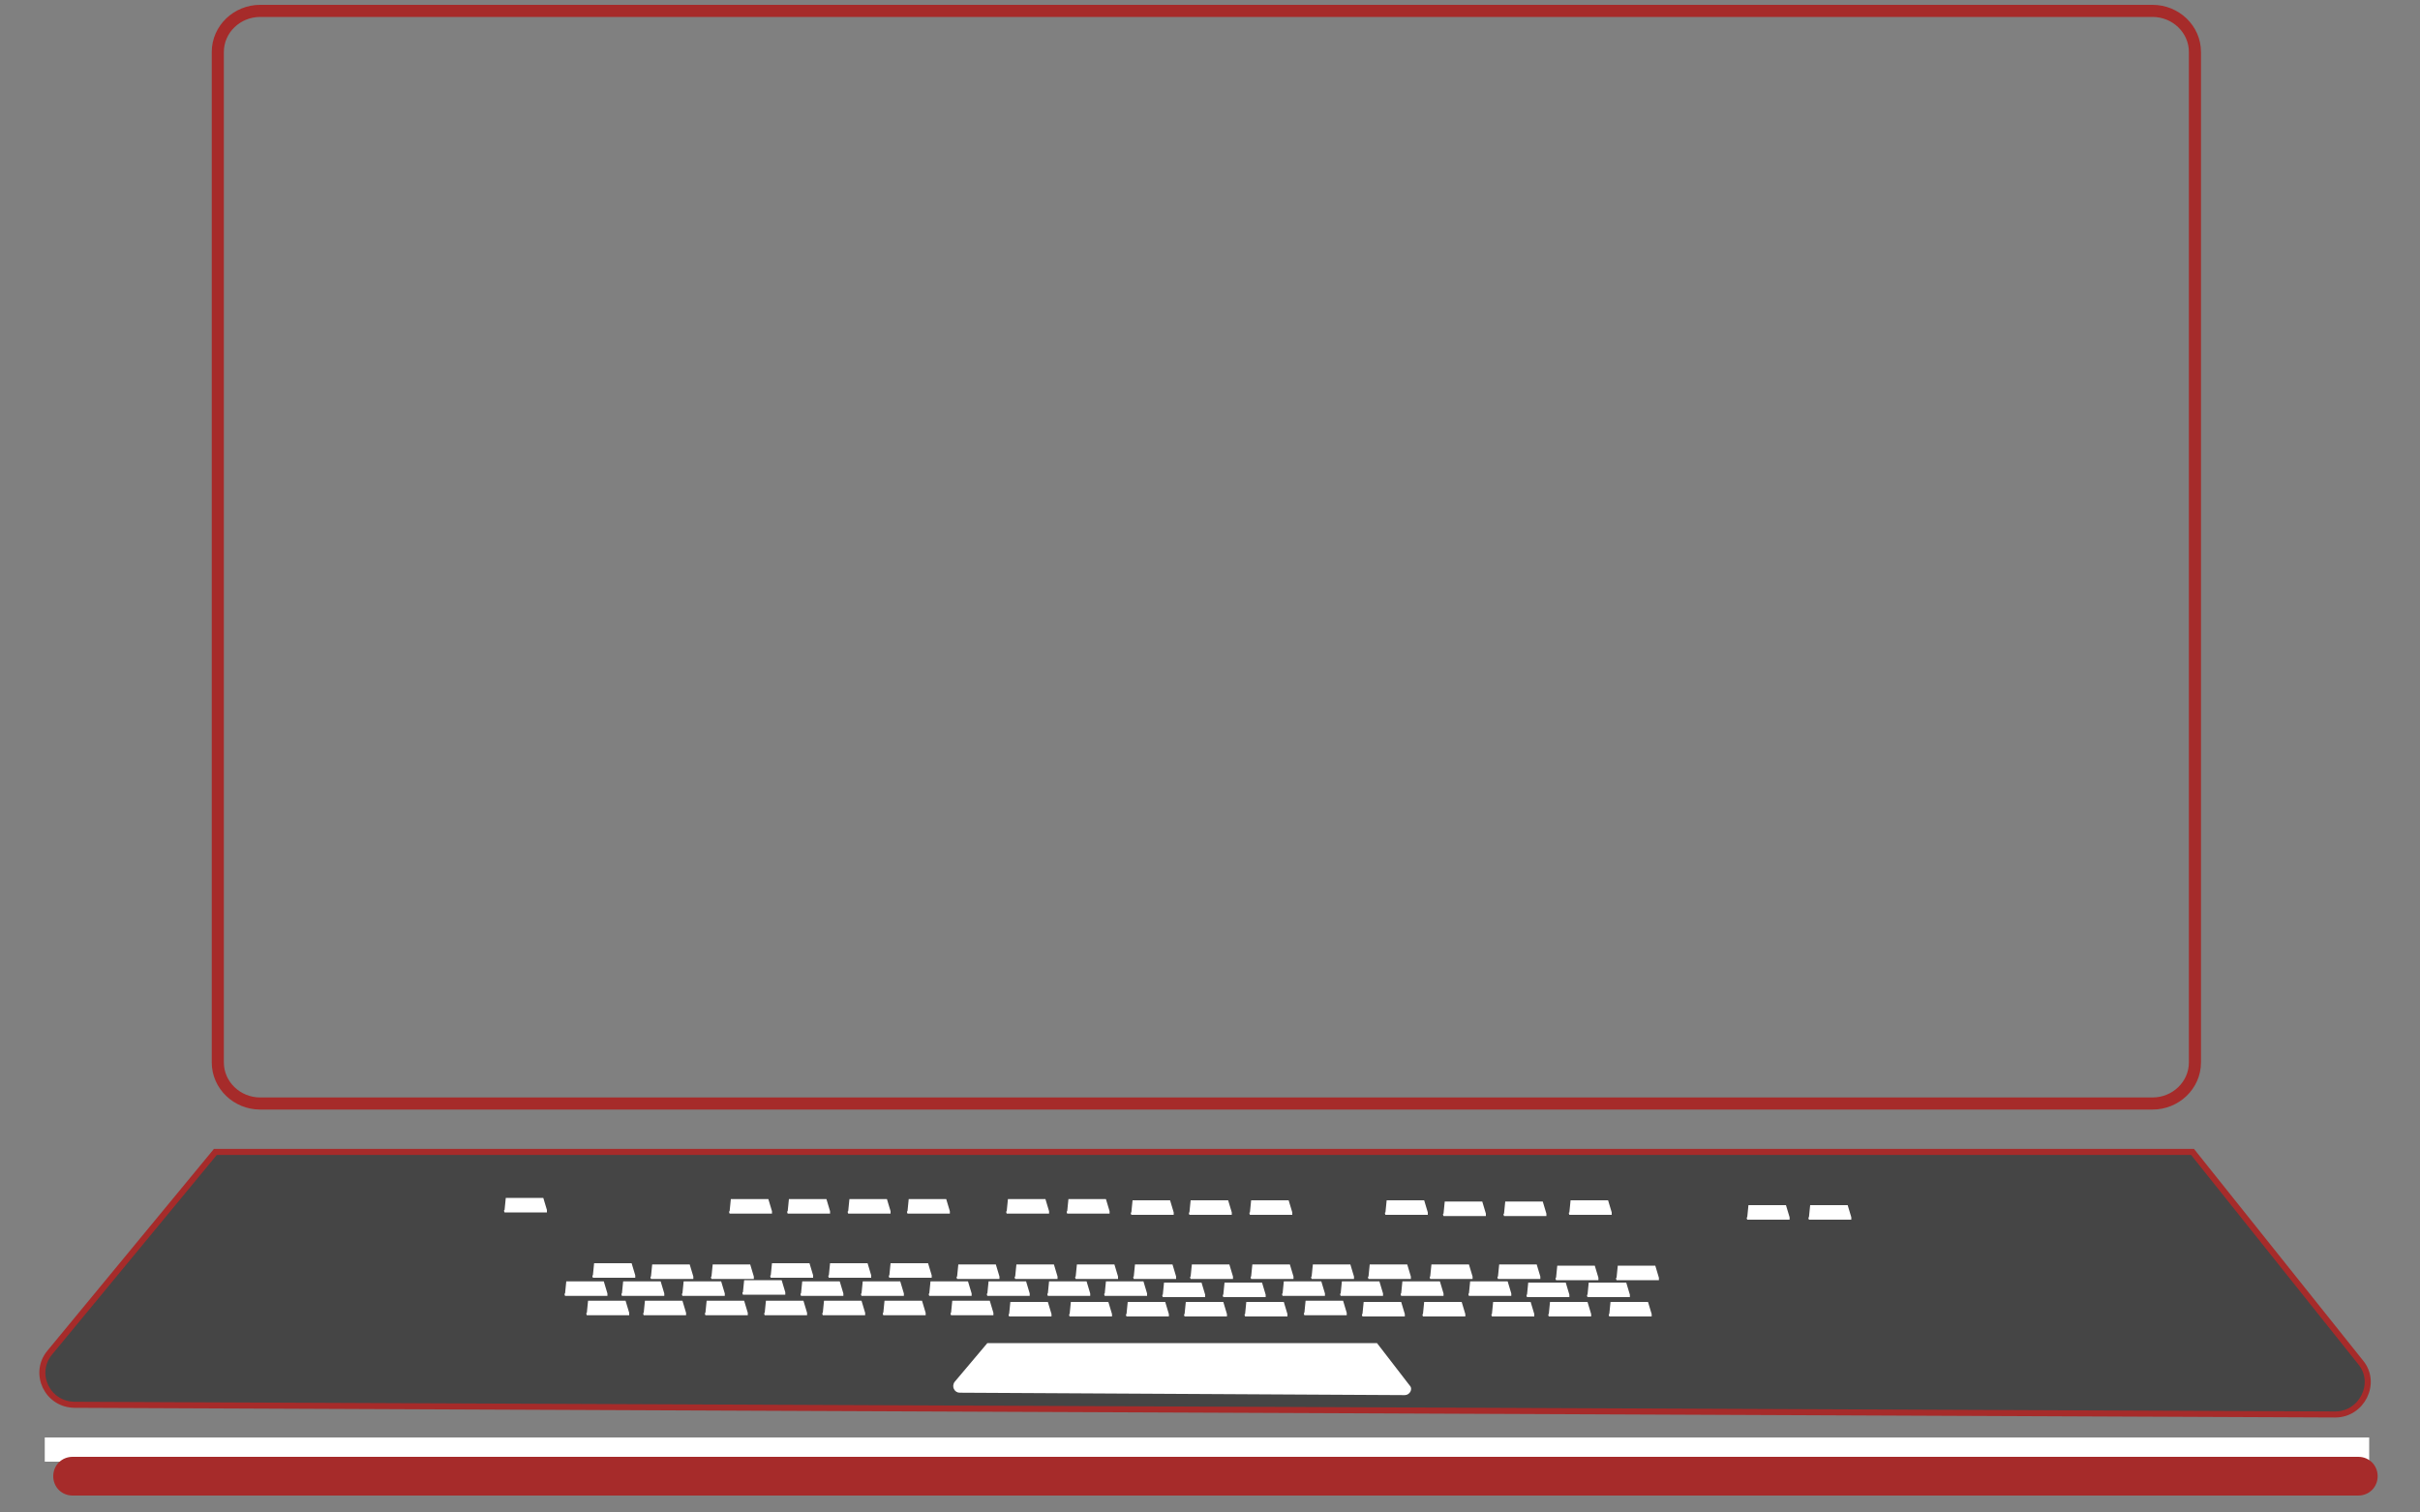 <?xml version="1.0" encoding="utf-8"?>
<!-- Generator: Adobe Illustrator 25.2.0, SVG Export Plug-In . SVG Version: 6.00 Build 0)  -->
<svg version="1.1" id="Layer_1" xmlns="http://www.w3.org/2000/svg" xmlns:xlink="http://www.w3.org/1999/xlink" x="0px" y="0px"
	 viewBox="0 0 200 125" style="enable-background:new 0 0 200 125;" xml:space="preserve">
<rect x="0" y="0" width="200" height="125" fill="#808080" stroke="none"/>
<style type="text/css">
	.st0{fill:none;stroke:#A62B2A;stroke-miterlimit:10;}
	.st1{fill:#454545;stroke:#A62B2A;stroke-width:0.5;stroke-miterlimit:10;}
	.st2{fill:#FFFFFF;}
	.st3{fill:#A62B2A;}
</style>
<g id="Layer_1_1_">
	<path class="st0" d="M177.9,91.2H21.5c-1.9,0-3.5-1.5-3.5-3.4V4.3c0-1.9,1.6-3.4,3.5-3.4h156.4c1.9,0,3.5,1.5,3.5,3.4v83.5
		C181.4,89.7,179.8,91.2,177.9,91.2z"/>
</g>
<g id="Layer_2_1_">
	<path class="st1" d="M17.8,95.2h163.4l13.9,17.4c1.4,1.7,0.1,4.3-2.1,4.3L6.2,116.1c-2.3,0-3.5-2.6-2.1-4.3L17.8,95.2z"/>
	<path class="st2" d="M41.8,99h3.1l0.3,1c0,0.1,0,0.2,0,0.2l-3.5,0c0,0-0.1-0.2,0-0.2L41.8,99z"/>
	<path class="st2" d="M60.4,99.1h3.1l0.3,1c0,0.1,0,0.2,0,0.2l-3.5,0c0,0-0.1-0.2,0-0.2L60.4,99.1z"/>
	<path class="st2" d="M70.2,99.1h3.1l0.3,1c0,0.1,0,0.2,0,0.2l-3.5,0c0,0-0.1-0.2,0-0.2L70.2,99.1z"/>
	<path class="st2" d="M65.2,99.1h3.1l0.3,1c0,0.1,0,0.2,0,0.2l-3.5,0c0,0-0.1-0.2,0-0.2L65.2,99.1z"/>
	<path class="st2" d="M75.1,99.1h3.1l0.3,1c0,0.1,0,0.2,0,0.2l-3.5,0c0,0-0.1-0.2,0-0.2L75.1,99.1z"/>
	<path class="st2" d="M88.3,99.1h3.1l0.3,1c0,0.1,0,0.2,0,0.2l-3.5,0c0,0-0.1-0.2,0-0.2L88.3,99.1z"/>
	<path class="st2" d="M83.3,99.1h3.1l0.3,1c0,0.1,0,0.2,0,0.2l-3.5,0c0,0-0.1-0.2,0-0.2L83.3,99.1z"/>
	<path class="st2" d="M93.6,99.2h3.1l0.3,1c0,0.1,0,0.2,0,0.2l-3.5,0c0,0-0.1-0.2,0-0.2L93.6,99.2z"/>
	<path class="st2" d="M103.4,99.2h3.1l0.3,1c0,0.1,0,0.2,0,0.2l-3.5,0c0,0-0.1-0.2,0-0.2L103.4,99.2z"/>
	<path class="st2" d="M98.4,99.2h3.1l0.3,1c0,0.1,0,0.2,0,0.2l-3.5,0c0,0-0.1-0.2,0-0.2L98.4,99.2z"/>
	<path class="st2" d="M129.8,99.2h3.1l0.3,1c0,0.1,0,0.2,0,0.2l-3.5,0c0,0-0.1-0.2,0-0.2L129.8,99.2z"/>
	<path class="st2" d="M149.6,99.6h3.1l0.3,1c0,0.1,0,0.2,0,0.2l-3.5,0c0,0-0.1-0.2,0-0.2L149.6,99.6z"/>
	<path class="st2" d="M144.5,99.6h3.1l0.3,1c0,0.1,0,0.2,0,0.2l-3.5,0c0,0-0.1-0.2,0-0.2L144.5,99.6z"/>
	<path class="st2" d="M114.6,99.2h3.1l0.3,1c0,0.1,0,0.2,0,0.2l-3.5,0c0,0-0.1-0.2,0-0.2L114.6,99.2z"/>
	<path class="st2" d="M124.4,99.3h3.1l0.3,1c0,0.1,0,0.2,0,0.2l-3.5,0c0,0-0.1-0.2,0-0.2L124.4,99.3z"/>
	<path class="st2" d="M119.4,99.3h3.1l0.3,1c0,0.1,0,0.2,0,0.2l-3.5,0c0,0-0.1-0.2,0-0.2L119.4,99.3z"/>
	<path class="st2" d="M49.1,104.4h3.1l0.3,1c0,0.1,0,0.2,0,0.2l-3.5,0c0,0-0.1-0.2,0-0.2L49.1,104.4z"/>
	<path class="st2" d="M58.9,104.5H62l0.3,1c0,0.1,0,0.2,0,0.2l-3.5,0c0,0-0.1-0.2,0-0.2L58.9,104.5z"/>
	<path class="st2" d="M53.9,104.5H57l0.3,1c0,0.1,0,0.2,0,0.2l-3.5,0c0,0-0.1-0.2,0-0.2L53.9,104.5z"/>
	<path class="st2" d="M63.8,104.4h3.1l0.3,1c0,0.1,0,0.2,0,0.2l-3.5,0c0,0-0.1-0.2,0-0.2L63.8,104.4z"/>
	<path class="st2" d="M73.6,104.4h3.1l0.3,1c0,0.1,0,0.2,0,0.2l-3.5,0c0,0-0.1-0.2,0-0.2L73.6,104.4z"/>
	<path class="st2" d="M68.6,104.4h3.1l0.3,1c0,0.1,0,0.2,0,0.2l-3.5,0c0,0-0.1-0.2,0-0.2L68.6,104.4z"/>
	<path class="st2" d="M79.2,104.5h3.1l0.3,1c0,0.1,0,0.2,0,0.2l-3.5,0c0,0-0.1-0.2,0-0.2L79.2,104.5z"/>
	<path class="st2" d="M89,104.5h3.1l0.3,1c0,0.1,0,0.2,0,0.2l-3.5,0c0,0-0.1-0.2,0-0.2L89,104.5z"/>
	<path class="st2" d="M84,104.5h3.1l0.3,1c0,0.1,0,0.2,0,0.2l-3.5,0c0,0-0.1-0.2,0-0.2L84,104.5z"/>
	<path class="st2" d="M93.8,104.5h3.1l0.3,1c0,0.1,0,0.2,0,0.2l-3.5,0c0,0-0.1-0.2,0-0.2L93.8,104.5z"/>
	<path class="st2" d="M103.5,104.5h3.1l0.3,1c0,0.1,0,0.2,0,0.2l-3.5,0c0,0-0.1-0.2,0-0.2L103.5,104.5z"/>
	<path class="st2" d="M98.5,104.5h3.1l0.3,1c0,0.1,0,0.2,0,0.2l-3.5,0c0,0-0.1-0.2,0-0.2L98.5,104.5z"/>
	<path class="st2" d="M108.5,104.5h3.1l0.3,1c0,0.1,0,0.2,0,0.2l-3.5,0c0,0-0.1-0.2,0-0.2L108.5,104.5z"/>
	<path class="st2" d="M118.3,104.5h3.1l0.3,1c0,0.1,0,0.2,0,0.2l-3.5,0c0,0-0.1-0.2,0-0.2L118.3,104.5z"/>
	<path class="st2" d="M113.2,104.5h3.1l0.3,1c0,0.1,0,0.2,0,0.2l-3.5,0c0,0-0.1-0.2,0-0.2L113.2,104.5z"/>
	<path class="st2" d="M123.9,104.5h3.1l0.3,1c0,0.1,0,0.2,0,0.2l-3.5,0c0,0-0.1-0.2,0-0.2L123.9,104.5z"/>
	<path class="st2" d="M133.7,104.6h3.1l0.3,1c0,0.1,0,0.2,0,0.2l-3.5,0c0,0-0.1-0.2,0-0.2L133.7,104.6z"/>
	<path class="st2" d="M128.7,104.6h3.1l0.3,1c0,0.1,0,0.2,0,0.2l-3.5,0c0,0-0.1-0.2,0-0.2L128.7,104.6z"/>
	<path class="st2" d="M46.8,105.9h3.1l0.3,1c0,0.1,0,0.2,0,0.2l-3.5,0c0,0-0.1-0.2,0-0.2L46.8,105.9z"/>
	<path class="st2" d="M56.5,105.9h3.1l0.3,1c0,0.1,0,0.2,0,0.2l-3.5,0c0,0-0.1-0.2,0-0.2L56.5,105.9z"/>
	<path class="st2" d="M51.5,105.9h3.1l0.3,1c0,0.1,0,0.2,0,0.2l-3.5,0c0,0-0.1-0.2,0-0.2L51.5,105.9z"/>
	<path class="st2" d="M61.5,105.8h3.1l0.3,1c0,0.1,0,0.2,0,0.2l-3.5,0c0,0-0.1-0.2,0-0.2L61.5,105.8z"/>
	<path class="st2" d="M71.3,105.9h3.1l0.3,1c0,0.1,0,0.2,0,0.2l-3.5,0c0,0-0.1-0.2,0-0.2L71.3,105.9z"/>
	<path class="st2" d="M66.3,105.9h3.1l0.3,1c0,0.1,0,0.2,0,0.2l-3.5,0c0,0-0.1-0.2,0-0.2L66.3,105.9z"/>
	<path class="st2" d="M76.9,105.9H80l0.3,1c0,0.1,0,0.2,0,0.2l-3.5,0c0,0-0.1-0.2,0-0.2L76.9,105.9z"/>
	<path class="st2" d="M86.7,105.9h3.1l0.3,1c0,0.1,0,0.2,0,0.2l-3.5,0c0,0-0.1-0.2,0-0.2L86.7,105.9z"/>
	<path class="st2" d="M81.7,105.9h3.1l0.3,1c0,0.1,0,0.2,0,0.2l-3.5,0c0,0-0.1-0.2,0-0.2L81.7,105.9z"/>
	<path class="st2" d="M91.4,105.9h3.1l0.3,1c0,0.1,0,0.2,0,0.2l-3.5,0c0,0-0.1-0.2,0-0.2L91.4,105.9z"/>
	<path class="st2" d="M101.2,106h3.1l0.3,1c0,0.1,0,0.2,0,0.2l-3.5,0c0,0-0.1-0.2,0-0.2L101.2,106z"/>
	<path class="st2" d="M96.2,106h3.1l0.3,1c0,0.1,0,0.2,0,0.2l-3.5,0c0,0-0.1-0.2,0-0.2L96.2,106z"/>
	<path class="st2" d="M106.1,105.9h3.1l0.3,1c0,0.1,0,0.2,0,0.2l-3.5,0c0,0-0.1-0.2,0-0.2L106.1,105.9z"/>
	<path class="st2" d="M115.9,105.9h3.1l0.3,1c0,0.1,0,0.2,0,0.2l-3.5,0c0,0-0.1-0.2,0-0.2L115.9,105.9z"/>
	<path class="st2" d="M110.9,105.9h3.1l0.3,1c0,0.1,0,0.2,0,0.2l-3.5,0c0,0-0.1-0.2,0-0.2L110.9,105.9z"/>
	<path class="st2" d="M121.5,105.9h3.1l0.3,1c0,0.1,0,0.2,0,0.2l-3.5,0c0,0-0.1-0.2,0-0.2L121.5,105.9z"/>
	<path class="st2" d="M131.3,106h3.1l0.3,1c0,0.1,0,0.2,0,0.2l-3.5,0c0,0-0.1-0.2,0-0.2L131.3,106z"/>
	<path class="st2" d="M126.3,106h3.1l0.3,1c0,0.1,0,0.2,0,0.2l-3.5,0c0,0-0.1-0.2,0-0.2L126.3,106z"/>
	<path class="st2" d="M48.6,107.5h3.1l0.3,1c0,0.1,0,0.2,0,0.2l-3.5,0c0,0-0.1-0.2,0-0.2L48.6,107.5z"/>
	<path class="st2" d="M58.4,107.5h3.1l0.3,1c0,0.1,0,0.2,0,0.2l-3.5,0c0,0-0.1-0.2,0-0.2L58.4,107.5z"/>
	<path class="st2" d="M53.3,107.5h3.1l0.3,1c0,0.1,0,0.2,0,0.2l-3.5,0c0,0-0.1-0.2,0-0.2L53.3,107.5z"/>
	<path class="st2" d="M63.3,107.5h3.1l0.3,1c0,0.1,0,0.2,0,0.2l-3.5,0c0,0-0.1-0.2,0-0.2L63.3,107.5z"/>
	<path class="st2" d="M73.1,107.5h3.1l0.3,1c0,0.1,0,0.2,0,0.2l-3.5,0c0,0-0.1-0.2,0-0.2L73.1,107.5z"/>
	<path class="st2" d="M68.1,107.5h3.1l0.3,1c0,0.1,0,0.2,0,0.2l-3.5,0c0,0-0.1-0.2,0-0.2L68.1,107.5z"/>
	<path class="st2" d="M78.7,107.5h3.1l0.3,1c0,0.1,0,0.2,0,0.2l-3.5,0c0,0-0.1-0.2,0-0.2L78.7,107.5z"/>
	<path class="st2" d="M88.5,107.6h3.1l0.3,1c0,0.1,0,0.2,0,0.2l-3.5,0c0,0-0.1-0.2,0-0.2L88.5,107.6z"/>
	<path class="st2" d="M83.5,107.6h3.1l0.3,1c0,0.1,0,0.2,0,0.2l-3.5,0c0,0-0.1-0.2,0-0.2L83.5,107.6z"/>
	<path class="st2" d="M93.2,107.6h3.1l0.3,1c0,0.1,0,0.2,0,0.2l-3.5,0c0,0-0.1-0.2,0-0.2L93.2,107.6z"/>
	<path class="st2" d="M103,107.6h3.1l0.3,1c0,0.1,0,0.2,0,0.2l-3.5,0c0,0-0.1-0.2,0-0.2L103,107.6z"/>
	<path class="st2" d="M98,107.6h3.1l0.3,1c0,0.1,0,0.2,0,0.2l-3.5,0c0,0-0.1-0.2,0-0.2L98,107.6z"/>
	<path class="st2" d="M107.9,107.5h3.1l0.3,1c0,0.1,0,0.2,0,0.2l-3.5,0c0,0-0.1-0.2,0-0.2L107.9,107.5z"/>
	<path class="st2" d="M117.7,107.6h3.1l0.3,1c0,0.1,0,0.2,0,0.2l-3.5,0c0,0-0.1-0.2,0-0.2L117.7,107.6z"/>
	<path class="st2" d="M112.7,107.6h3.1l0.3,1c0,0.1,0,0.2,0,0.2l-3.5,0c0,0-0.1-0.2,0-0.2L112.7,107.6z"/>
	<path class="st2" d="M123.4,107.6h3.1l0.3,1c0,0.1,0,0.2,0,0.2l-3.5,0c0,0-0.1-0.2,0-0.2L123.4,107.6z"/>
	<path class="st2" d="M133.1,107.6h3.1l0.3,1c0,0.1,0,0.2,0,0.2l-3.5,0c0,0-0.1-0.2,0-0.2L133.1,107.6z"/>
	<path class="st2" d="M128.1,107.6h3.1l0.3,1c0,0.1,0,0.2,0,0.2l-3.5,0c0,0-0.1-0.2,0-0.2L128.1,107.6z"/>
	<path class="st2" d="M81.6,111h32.2l2.7,3.5c0.3,0.3,0,0.8-0.4,0.8l-36.8-0.2c-0.4,0-0.7-0.5-0.4-0.9L81.6,111z"/>
	<polyline class="st2" points="3.7,118.8 195.8,118.8 195.8,120.8 3.7,120.8 3.7,117.9 	"/>
	<path class="st3" d="M6,120.4h188.9c0.9,0,1.6,0.7,1.6,1.6l0,0c0,0.9-0.7,1.6-1.6,1.6H6c-0.9,0-1.6-0.7-1.6-1.6l0,0
		C4.4,121.1,5.1,120.4,6,120.4z"/>
</g>
</svg>
